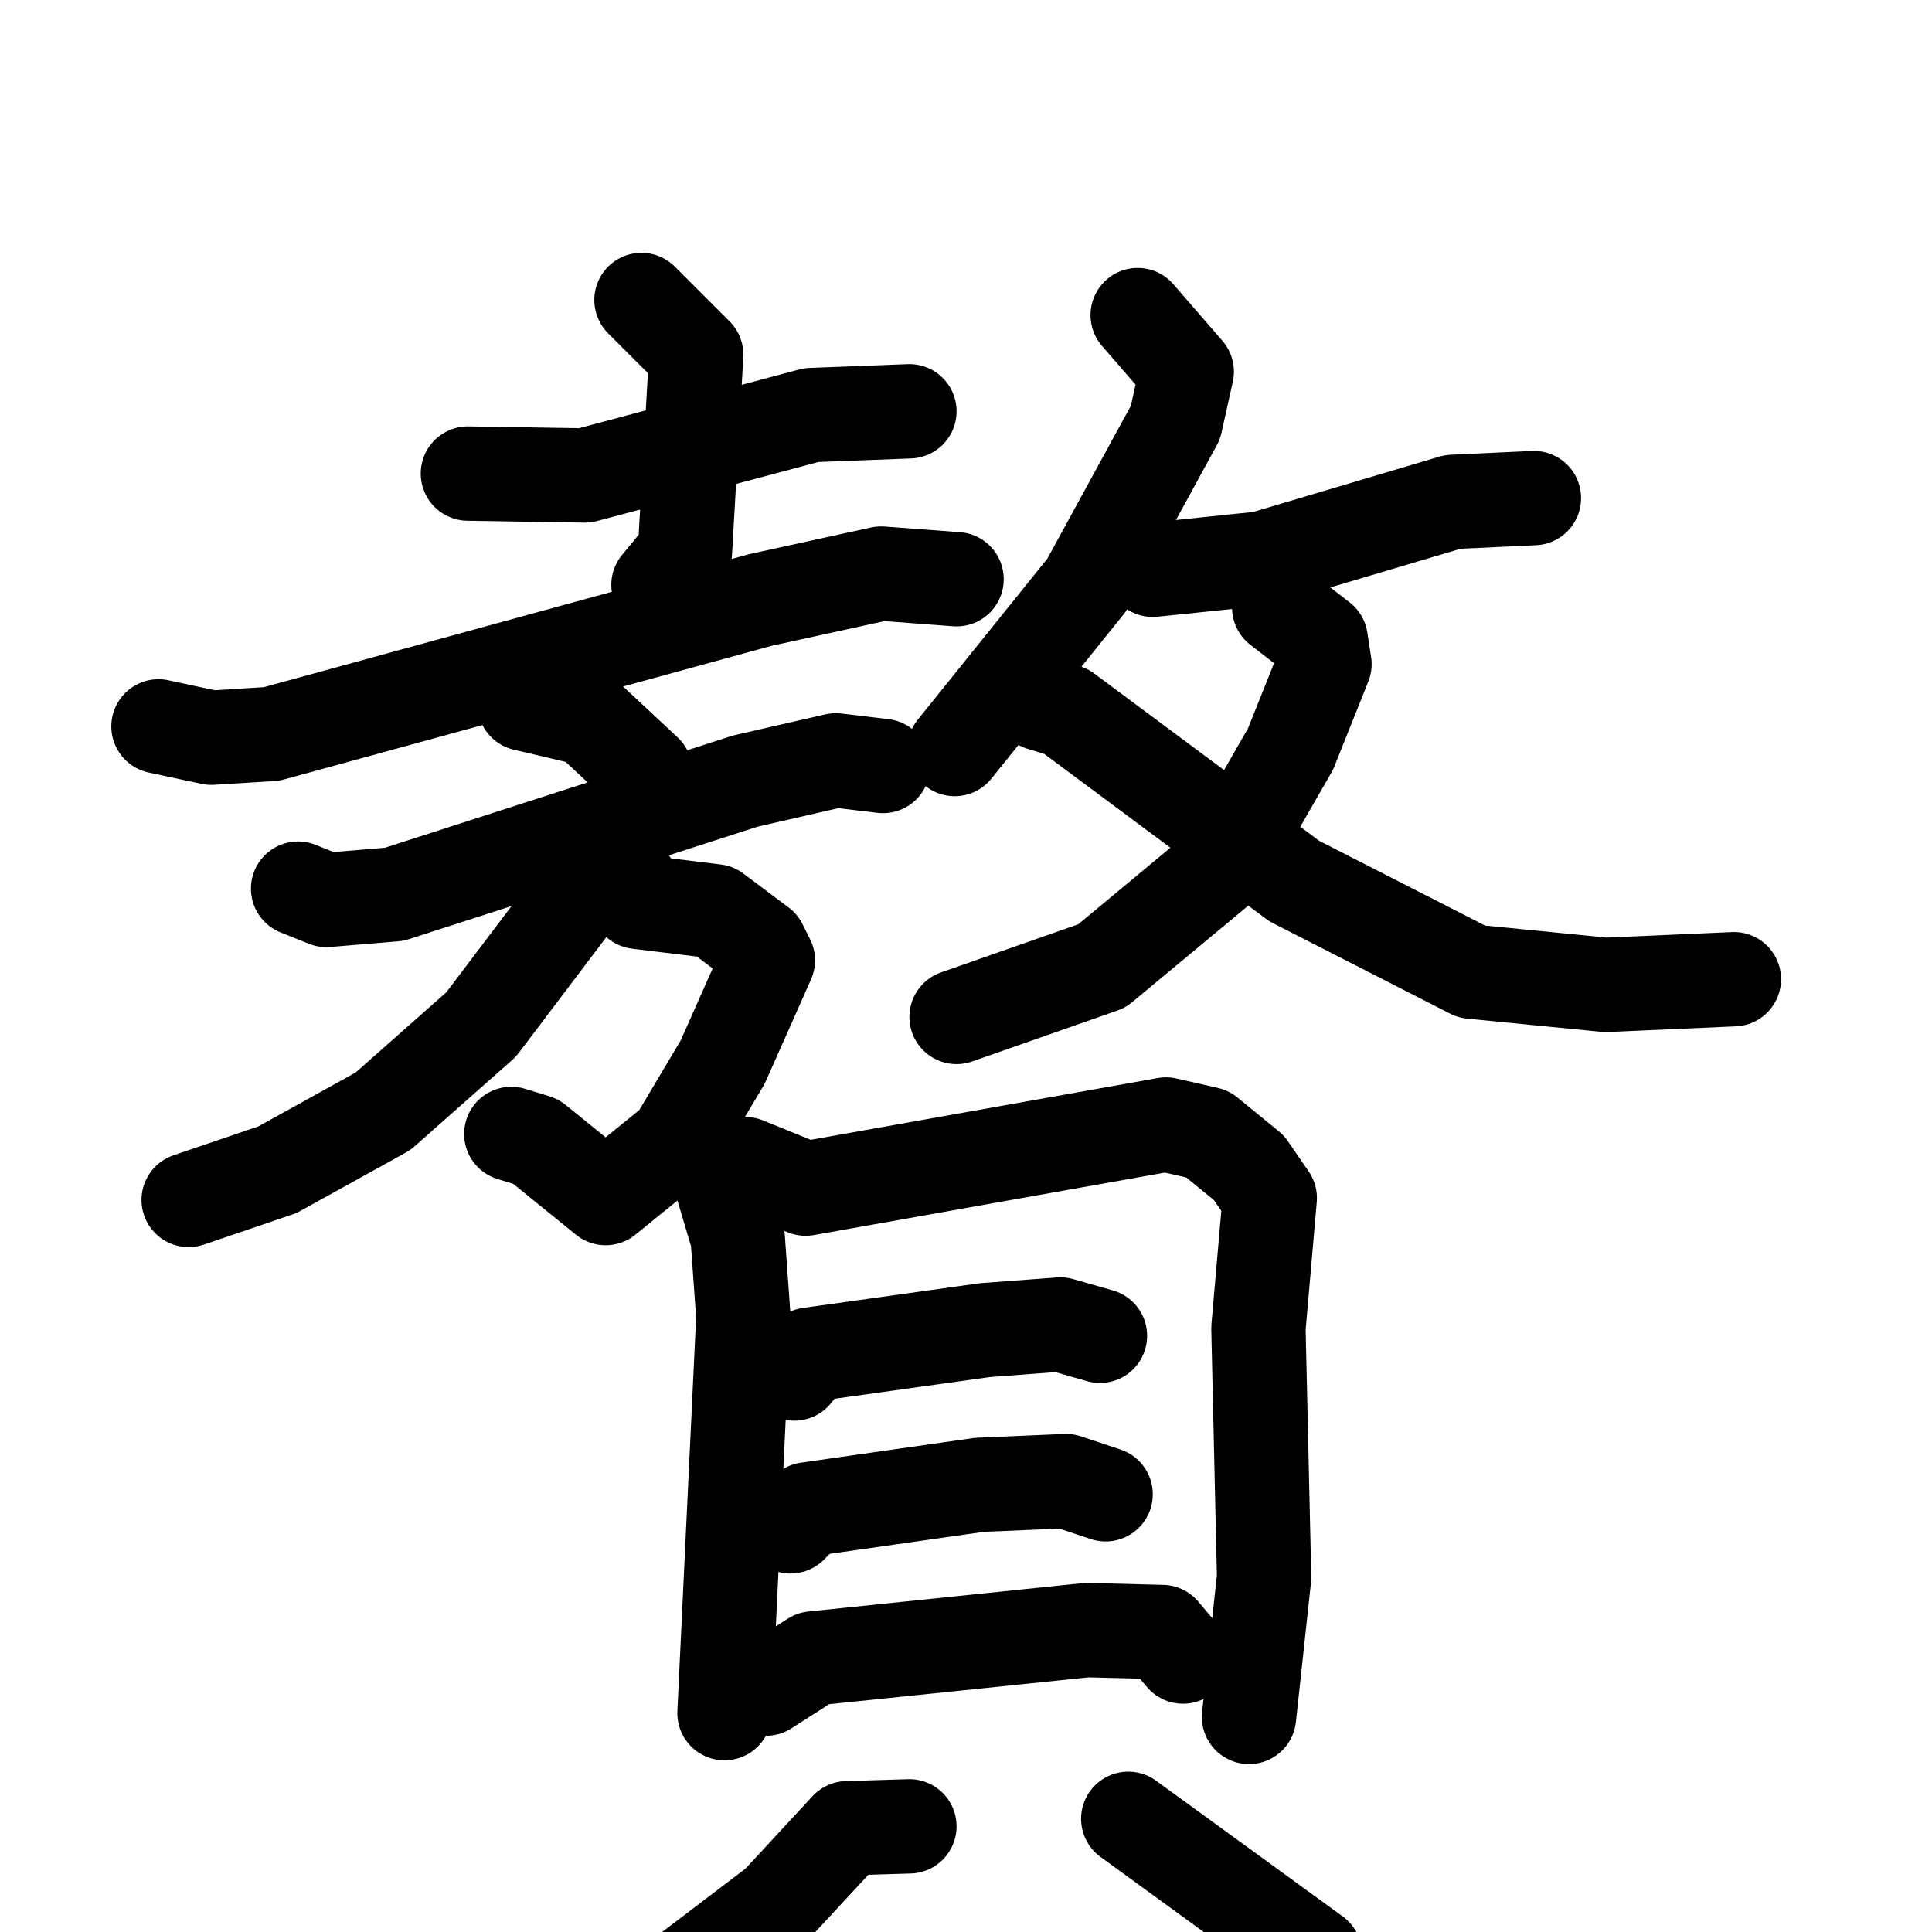 <svg xmlns="http://www.w3.org/2000/svg" viewBox="0 0 1024 1024">
  <g style="fill:none;stroke:#000000;stroke-width:50;stroke-linecap:round;stroke-linejoin:round;" transform="scale(1, 1) translate(0, 0)">
    <path d="M 248.0,251.0 L 310.0,252.0 L 430.0,220.0 L 482.0,218.0"/>
    <path d="M 340.0,159.0 L 369.0,188.0 L 363.0,293.0 L 349.0,310.0"/>
    <path d="M 84.0,385.0 L 112.0,391.0 L 144.0,389.0 L 403.0,318.0 L 467.0,304.0 L 507.0,307.0"/>
    <path d="M 278.0,373.0 L 312.0,381.0 L 342.0,409.0"/>
    <path d="M 158.0,471.0 L 173.0,477.0 L 209.0,474.0 L 395.0,414.0 L 443.0,403.0 L 468.0,406.0"/>
    <path d="M 335.0,469.0 L 338.0,478.0 L 379.0,483.0 L 403.0,501.0 L 407.0,509.0 L 383.0,563.0 L 358.0,605.0 L 321.0,635.0 L 284.0,605.0 L 271.0,601.0"/>
    <path d="M 314.0,465.0 L 255.0,543.0 L 203.0,589.0 L 147.0,620.0 L 100.0,636.0"/>
    <path d="M 603.0,167.0 L 629.0,197.0 L 623.0,224.0 L 576.0,310.0 L 506.0,397.0"/>
    <path d="M 611.0,302.0 L 669.0,296.0 L 770.0,266.0 L 813.0,264.0"/>
    <path d="M 678.0,322.0 L 700.0,339.0 L 702.0,352.0 L 684.0,397.0 L 649.0,458.0 L 584.0,512.0 L 507.0,539.0"/>
    <path d="M 552.0,373.0 L 565.0,377.0 L 686.0,467.0 L 780.0,515.0 L 851.0,522.0 L 919.0,519.0"/>
    <path d="M 380.0,619.0 L 391.0,656.0 L 394.0,698.0 L 384.0,908.0"/>
    <path d="M 395.0,617.0 L 427.0,630.0 L 618.0,596.0 L 640.0,601.0 L 662.0,619.0 L 673.0,635.0 L 667.0,704.0 L 670.0,836.0 L 662.0,910.0"/>
    <path d="M 421.0,728.0 L 429.0,718.0 L 522.0,705.0 L 562.0,702.0 L 583.0,708.0"/>
    <path d="M 419.0,809.0 L 428.0,800.0 L 519.0,787.0 L 565.0,785.0 L 586.0,792.0"/>
    <path d="M 406.0,895.0 L 431.0,879.0 L 576.0,864.0 L 616.0,865.0 L 627.0,878.0"/>
    <path d="M 482.0,968.0 L 449.0,969.0 L 412.0,1009.0 L 362.0,1047.0 L 294.0,1086.0 L 256.0,1100.0"/>
    <path d="M 598.0,964.0 L 697.0,1036.0 L 714.0,1064.0 L 725.0,1099.0"/>
  </g>
</svg>
